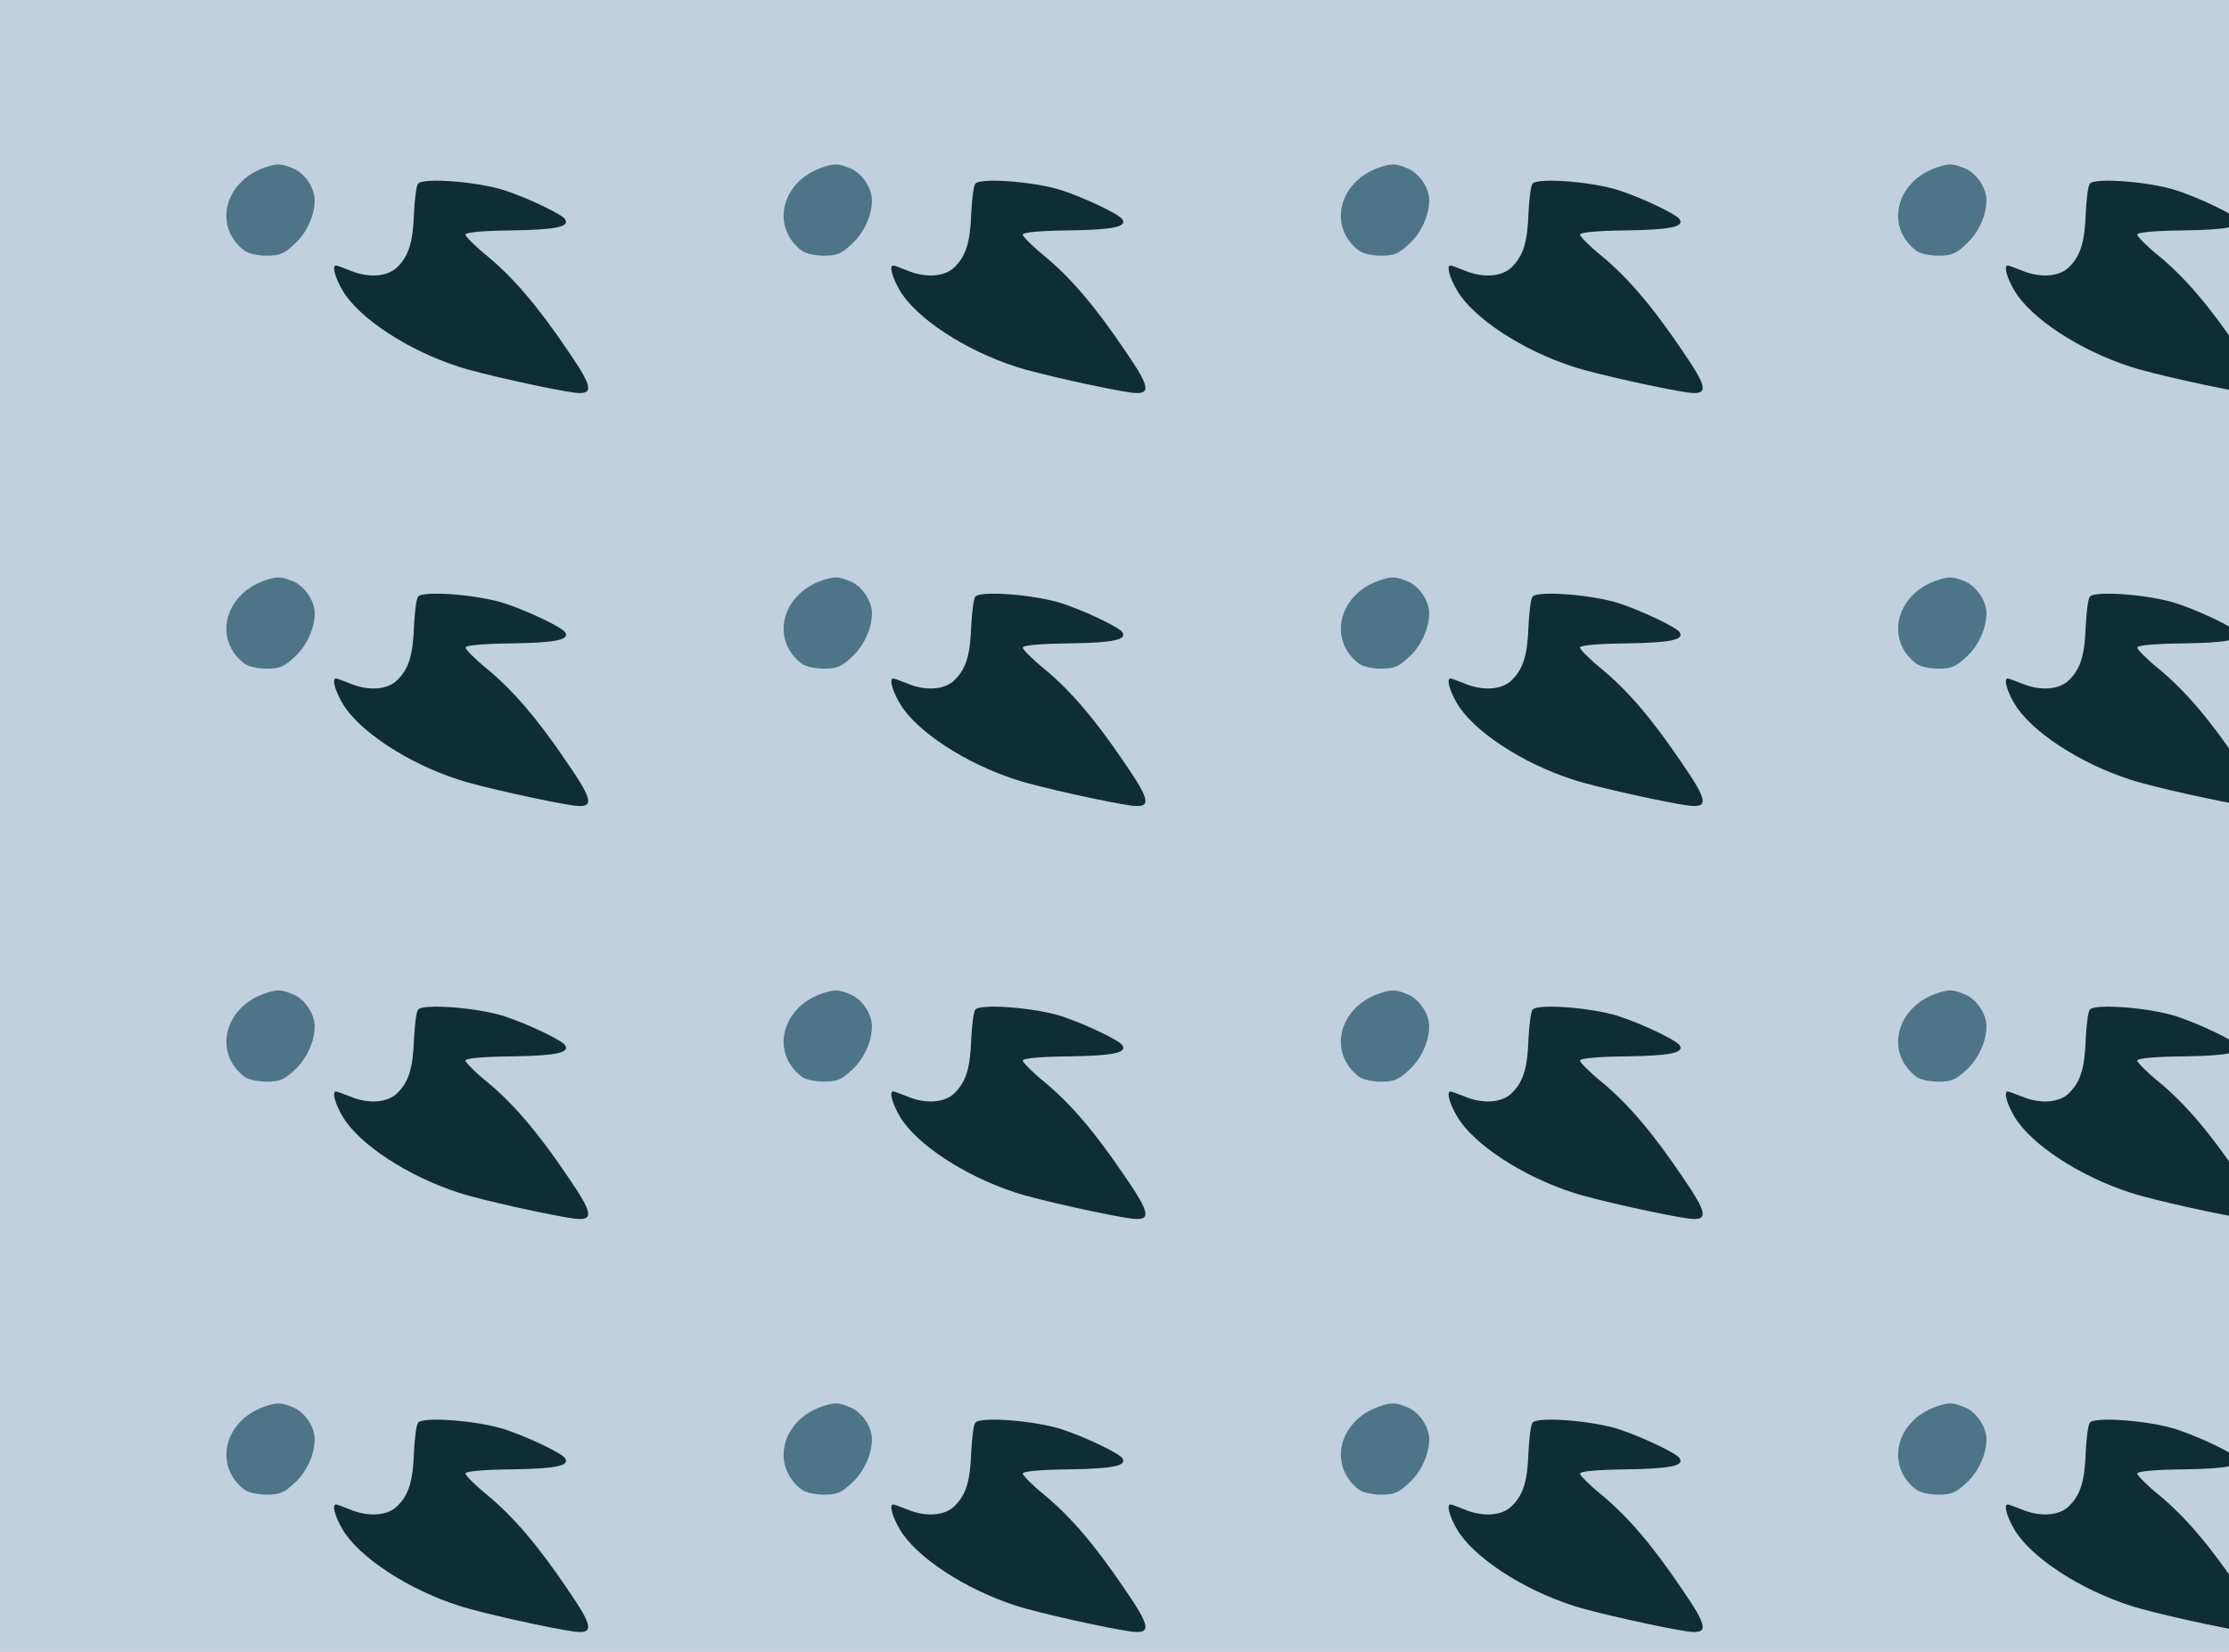 <?xml version="1.0" standalone="no"?>
<!DOCTYPE svg PUBLIC "-//W3C//DTD SVG 20010904//EN"
 "http://www.w3.org/TR/2001/REC-SVG-20010904/DTD/svg10.dtd">
<svg version="1.0" xmlns="http://www.w3.org/2000/svg" width="680pt" height="504pt" viewBox="0 0 680 504" preserveAspectRatio = "xMidYMid meet" >
<rect width="680" height="504" fill="#C1D0DF"/>
<g id="row0" transform="translate(22,0.0)">
<g id="0" transform="translate(0.0,0)scale(1,1)">

<path d="M585 748 c-122 -44 -154 -181 -59 -253 10 -8 40 -15 66 -15 41 0 54 5 86 35 37 33 62 87 62 134 0 38 -30 82 -65 97 -39 16 -49 16 -90 2z" transform="translate(0,126) scale(0.1,-0.1)" stroke="none" fill="#4D7587"/>

<path d="M1055 699 c-5 -7 -10 -47 -12 -88 -3 -90 -16 -131 -50 -165 -30 -31 -89 -35 -146 -11 -20 8 -39 15 -42 15 -13 0 -3 -37 20 -76 49 -84 199 -183 355 -233 66 -22 285 -70 352 -79 61 -7 58 15 -21 130 -92 136 -166 222 -246 288 -36 29 -65 59 -65 64 0 7 50 12 141 13 135 2 178 11 163 34 -9 15 -114 65 -184 88 -82 27 -253 40 -265 20z" transform="translate(0,126) scale(0.1,-0.1)" stroke="none" fill="#0F2E33"/>

</g>

<g id="1" transform="translate(170.0,0)scale(1,1)">

<path d="M585 748 c-122 -44 -154 -181 -59 -253 10 -8 40 -15 66 -15 41 0 54 5 86 35 37 33 62 87 62 134 0 38 -30 82 -65 97 -39 16 -49 16 -90 2z" transform="translate(0,126) scale(0.1,-0.1)" stroke="none" fill="#4D7587"/>

<path d="M1055 699 c-5 -7 -10 -47 -12 -88 -3 -90 -16 -131 -50 -165 -30 -31 -89 -35 -146 -11 -20 8 -39 15 -42 15 -13 0 -3 -37 20 -76 49 -84 199 -183 355 -233 66 -22 285 -70 352 -79 61 -7 58 15 -21 130 -92 136 -166 222 -246 288 -36 29 -65 59 -65 64 0 7 50 12 141 13 135 2 178 11 163 34 -9 15 -114 65 -184 88 -82 27 -253 40 -265 20z" transform="translate(0,126) scale(0.1,-0.1)" stroke="none" fill="#0F2E33"/>

</g>

<g id="2" transform="translate(340.0,0)scale(1,1)">

<path d="M585 748 c-122 -44 -154 -181 -59 -253 10 -8 40 -15 66 -15 41 0 54 5 86 35 37 33 62 87 62 134 0 38 -30 82 -65 97 -39 16 -49 16 -90 2z" transform="translate(0,126) scale(0.1,-0.1)" stroke="none" fill="#4D7587"/>

<path d="M1055 699 c-5 -7 -10 -47 -12 -88 -3 -90 -16 -131 -50 -165 -30 -31 -89 -35 -146 -11 -20 8 -39 15 -42 15 -13 0 -3 -37 20 -76 49 -84 199 -183 355 -233 66 -22 285 -70 352 -79 61 -7 58 15 -21 130 -92 136 -166 222 -246 288 -36 29 -65 59 -65 64 0 7 50 12 141 13 135 2 178 11 163 34 -9 15 -114 65 -184 88 -82 27 -253 40 -265 20z" transform="translate(0,126) scale(0.1,-0.1)" stroke="none" fill="#0F2E33"/>

</g>

<g id="3" transform="translate(510.0,0)scale(1,1)">

<path d="M585 748 c-122 -44 -154 -181 -59 -253 10 -8 40 -15 66 -15 41 0 54 5 86 35 37 33 62 87 62 134 0 38 -30 82 -65 97 -39 16 -49 16 -90 2z" transform="translate(0,126) scale(0.1,-0.1)" stroke="none" fill="#4D7587"/>

<path d="M1055 699 c-5 -7 -10 -47 -12 -88 -3 -90 -16 -131 -50 -165 -30 -31 -89 -35 -146 -11 -20 8 -39 15 -42 15 -13 0 -3 -37 20 -76 49 -84 199 -183 355 -233 66 -22 285 -70 352 -79 61 -7 58 15 -21 130 -92 136 -166 222 -246 288 -36 29 -65 59 -65 64 0 7 50 12 141 13 135 2 178 11 163 34 -9 15 -114 65 -184 88 -82 27 -253 40 -265 20z" transform="translate(0,126) scale(0.1,-0.1)" stroke="none" fill="#0F2E33"/>

</g>

<g id="4" transform="translate(680.0,0)scale(1,1)">

<path d="M585 748 c-122 -44 -154 -181 -59 -253 10 -8 40 -15 66 -15 41 0 54 5 86 35 37 33 62 87 62 134 0 38 -30 82 -65 97 -39 16 -49 16 -90 2z" transform="translate(0,126) scale(0.1,-0.1)" stroke="none" fill="#4D7587"/>

<path d="M1055 699 c-5 -7 -10 -47 -12 -88 -3 -90 -16 -131 -50 -165 -30 -31 -89 -35 -146 -11 -20 8 -39 15 -42 15 -13 0 -3 -37 20 -76 49 -84 199 -183 355 -233 66 -22 285 -70 352 -79 61 -7 58 15 -21 130 -92 136 -166 222 -246 288 -36 29 -65 59 -65 64 0 7 50 12 141 13 135 2 178 11 163 34 -9 15 -114 65 -184 88 -82 27 -253 40 -265 20z" transform="translate(0,126) scale(0.1,-0.1)" stroke="none" fill="#0F2E33"/>

</g>

</g>
<g id="row1" transform="translate(22,126.0)">
<g id="0" transform="translate(0.0,0)scale(1,1)">

<path d="M585 748 c-122 -44 -154 -181 -59 -253 10 -8 40 -15 66 -15 41 0 54 5 86 35 37 33 62 87 62 134 0 38 -30 82 -65 97 -39 16 -49 16 -90 2z" transform="translate(0,126) scale(0.1,-0.1)" stroke="none" fill="#4D7587"/>

<path d="M1055 699 c-5 -7 -10 -47 -12 -88 -3 -90 -16 -131 -50 -165 -30 -31 -89 -35 -146 -11 -20 8 -39 15 -42 15 -13 0 -3 -37 20 -76 49 -84 199 -183 355 -233 66 -22 285 -70 352 -79 61 -7 58 15 -21 130 -92 136 -166 222 -246 288 -36 29 -65 59 -65 64 0 7 50 12 141 13 135 2 178 11 163 34 -9 15 -114 65 -184 88 -82 27 -253 40 -265 20z" transform="translate(0,126) scale(0.1,-0.1)" stroke="none" fill="#0F2E33"/>

</g>

<g id="1" transform="translate(170.0,0)scale(1,1)">

<path d="M585 748 c-122 -44 -154 -181 -59 -253 10 -8 40 -15 66 -15 41 0 54 5 86 35 37 33 62 87 62 134 0 38 -30 82 -65 97 -39 16 -49 16 -90 2z" transform="translate(0,126) scale(0.1,-0.1)" stroke="none" fill="#4D7587"/>

<path d="M1055 699 c-5 -7 -10 -47 -12 -88 -3 -90 -16 -131 -50 -165 -30 -31 -89 -35 -146 -11 -20 8 -39 15 -42 15 -13 0 -3 -37 20 -76 49 -84 199 -183 355 -233 66 -22 285 -70 352 -79 61 -7 58 15 -21 130 -92 136 -166 222 -246 288 -36 29 -65 59 -65 64 0 7 50 12 141 13 135 2 178 11 163 34 -9 15 -114 65 -184 88 -82 27 -253 40 -265 20z" transform="translate(0,126) scale(0.1,-0.1)" stroke="none" fill="#0F2E33"/>

</g>

<g id="2" transform="translate(340.0,0)scale(1,1)">

<path d="M585 748 c-122 -44 -154 -181 -59 -253 10 -8 40 -15 66 -15 41 0 54 5 86 35 37 33 62 87 62 134 0 38 -30 82 -65 97 -39 16 -49 16 -90 2z" transform="translate(0,126) scale(0.1,-0.1)" stroke="none" fill="#4D7587"/>

<path d="M1055 699 c-5 -7 -10 -47 -12 -88 -3 -90 -16 -131 -50 -165 -30 -31 -89 -35 -146 -11 -20 8 -39 15 -42 15 -13 0 -3 -37 20 -76 49 -84 199 -183 355 -233 66 -22 285 -70 352 -79 61 -7 58 15 -21 130 -92 136 -166 222 -246 288 -36 29 -65 59 -65 64 0 7 50 12 141 13 135 2 178 11 163 34 -9 15 -114 65 -184 88 -82 27 -253 40 -265 20z" transform="translate(0,126) scale(0.1,-0.1)" stroke="none" fill="#0F2E33"/>

</g>

<g id="3" transform="translate(510.0,0)scale(1,1)">

<path d="M585 748 c-122 -44 -154 -181 -59 -253 10 -8 40 -15 66 -15 41 0 54 5 86 35 37 33 62 87 62 134 0 38 -30 82 -65 97 -39 16 -49 16 -90 2z" transform="translate(0,126) scale(0.1,-0.1)" stroke="none" fill="#4D7587"/>

<path d="M1055 699 c-5 -7 -10 -47 -12 -88 -3 -90 -16 -131 -50 -165 -30 -31 -89 -35 -146 -11 -20 8 -39 15 -42 15 -13 0 -3 -37 20 -76 49 -84 199 -183 355 -233 66 -22 285 -70 352 -79 61 -7 58 15 -21 130 -92 136 -166 222 -246 288 -36 29 -65 59 -65 64 0 7 50 12 141 13 135 2 178 11 163 34 -9 15 -114 65 -184 88 -82 27 -253 40 -265 20z" transform="translate(0,126) scale(0.1,-0.1)" stroke="none" fill="#0F2E33"/>

</g>

<g id="4" transform="translate(680.0,0)scale(1,1)">

<path d="M585 748 c-122 -44 -154 -181 -59 -253 10 -8 40 -15 66 -15 41 0 54 5 86 35 37 33 62 87 62 134 0 38 -30 82 -65 97 -39 16 -49 16 -90 2z" transform="translate(0,126) scale(0.1,-0.1)" stroke="none" fill="#4D7587"/>

<path d="M1055 699 c-5 -7 -10 -47 -12 -88 -3 -90 -16 -131 -50 -165 -30 -31 -89 -35 -146 -11 -20 8 -39 15 -42 15 -13 0 -3 -37 20 -76 49 -84 199 -183 355 -233 66 -22 285 -70 352 -79 61 -7 58 15 -21 130 -92 136 -166 222 -246 288 -36 29 -65 59 -65 64 0 7 50 12 141 13 135 2 178 11 163 34 -9 15 -114 65 -184 88 -82 27 -253 40 -265 20z" transform="translate(0,126) scale(0.1,-0.1)" stroke="none" fill="#0F2E33"/>

</g>

</g>
<g id="row2" transform="translate(22,252.0)">
<g id="0" transform="translate(0.0,0)scale(1,1)">

<path d="M585 748 c-122 -44 -154 -181 -59 -253 10 -8 40 -15 66 -15 41 0 54 5 86 35 37 33 62 87 62 134 0 38 -30 82 -65 97 -39 16 -49 16 -90 2z" transform="translate(0,126) scale(0.1,-0.1)" stroke="none" fill="#4D7587"/>

<path d="M1055 699 c-5 -7 -10 -47 -12 -88 -3 -90 -16 -131 -50 -165 -30 -31 -89 -35 -146 -11 -20 8 -39 15 -42 15 -13 0 -3 -37 20 -76 49 -84 199 -183 355 -233 66 -22 285 -70 352 -79 61 -7 58 15 -21 130 -92 136 -166 222 -246 288 -36 29 -65 59 -65 64 0 7 50 12 141 13 135 2 178 11 163 34 -9 15 -114 65 -184 88 -82 27 -253 40 -265 20z" transform="translate(0,126) scale(0.1,-0.1)" stroke="none" fill="#0F2E33"/>

</g>

<g id="1" transform="translate(170.0,0)scale(1,1)">

<path d="M585 748 c-122 -44 -154 -181 -59 -253 10 -8 40 -15 66 -15 41 0 54 5 86 35 37 33 62 87 62 134 0 38 -30 82 -65 97 -39 16 -49 16 -90 2z" transform="translate(0,126) scale(0.1,-0.1)" stroke="none" fill="#4D7587"/>

<path d="M1055 699 c-5 -7 -10 -47 -12 -88 -3 -90 -16 -131 -50 -165 -30 -31 -89 -35 -146 -11 -20 8 -39 15 -42 15 -13 0 -3 -37 20 -76 49 -84 199 -183 355 -233 66 -22 285 -70 352 -79 61 -7 58 15 -21 130 -92 136 -166 222 -246 288 -36 29 -65 59 -65 64 0 7 50 12 141 13 135 2 178 11 163 34 -9 15 -114 65 -184 88 -82 27 -253 40 -265 20z" transform="translate(0,126) scale(0.1,-0.1)" stroke="none" fill="#0F2E33"/>

</g>

<g id="2" transform="translate(340.0,0)scale(1,1)">

<path d="M585 748 c-122 -44 -154 -181 -59 -253 10 -8 40 -15 66 -15 41 0 54 5 86 35 37 33 62 87 62 134 0 38 -30 82 -65 97 -39 16 -49 16 -90 2z" transform="translate(0,126) scale(0.1,-0.1)" stroke="none" fill="#4D7587"/>

<path d="M1055 699 c-5 -7 -10 -47 -12 -88 -3 -90 -16 -131 -50 -165 -30 -31 -89 -35 -146 -11 -20 8 -39 15 -42 15 -13 0 -3 -37 20 -76 49 -84 199 -183 355 -233 66 -22 285 -70 352 -79 61 -7 58 15 -21 130 -92 136 -166 222 -246 288 -36 29 -65 59 -65 64 0 7 50 12 141 13 135 2 178 11 163 34 -9 15 -114 65 -184 88 -82 27 -253 40 -265 20z" transform="translate(0,126) scale(0.1,-0.1)" stroke="none" fill="#0F2E33"/>

</g>

<g id="3" transform="translate(510.0,0)scale(1,1)">

<path d="M585 748 c-122 -44 -154 -181 -59 -253 10 -8 40 -15 66 -15 41 0 54 5 86 35 37 33 62 87 62 134 0 38 -30 82 -65 97 -39 16 -49 16 -90 2z" transform="translate(0,126) scale(0.1,-0.1)" stroke="none" fill="#4D7587"/>

<path d="M1055 699 c-5 -7 -10 -47 -12 -88 -3 -90 -16 -131 -50 -165 -30 -31 -89 -35 -146 -11 -20 8 -39 15 -42 15 -13 0 -3 -37 20 -76 49 -84 199 -183 355 -233 66 -22 285 -70 352 -79 61 -7 58 15 -21 130 -92 136 -166 222 -246 288 -36 29 -65 59 -65 64 0 7 50 12 141 13 135 2 178 11 163 34 -9 15 -114 65 -184 88 -82 27 -253 40 -265 20z" transform="translate(0,126) scale(0.1,-0.1)" stroke="none" fill="#0F2E33"/>

</g>

<g id="4" transform="translate(680.0,0)scale(1,1)">

<path d="M585 748 c-122 -44 -154 -181 -59 -253 10 -8 40 -15 66 -15 41 0 54 5 86 35 37 33 62 87 62 134 0 38 -30 82 -65 97 -39 16 -49 16 -90 2z" transform="translate(0,126) scale(0.1,-0.1)" stroke="none" fill="#4D7587"/>

<path d="M1055 699 c-5 -7 -10 -47 -12 -88 -3 -90 -16 -131 -50 -165 -30 -31 -89 -35 -146 -11 -20 8 -39 15 -42 15 -13 0 -3 -37 20 -76 49 -84 199 -183 355 -233 66 -22 285 -70 352 -79 61 -7 58 15 -21 130 -92 136 -166 222 -246 288 -36 29 -65 59 -65 64 0 7 50 12 141 13 135 2 178 11 163 34 -9 15 -114 65 -184 88 -82 27 -253 40 -265 20z" transform="translate(0,126) scale(0.1,-0.1)" stroke="none" fill="#0F2E33"/>

</g>

</g>
<g id="row3" transform="translate(22,378.0)">
<g id="0" transform="translate(0.0,0)scale(1,1)">

<path d="M585 748 c-122 -44 -154 -181 -59 -253 10 -8 40 -15 66 -15 41 0 54 5 86 35 37 33 62 87 62 134 0 38 -30 82 -65 97 -39 16 -49 16 -90 2z" transform="translate(0,126) scale(0.1,-0.1)" stroke="none" fill="#4D7587"/>

<path d="M1055 699 c-5 -7 -10 -47 -12 -88 -3 -90 -16 -131 -50 -165 -30 -31 -89 -35 -146 -11 -20 8 -39 15 -42 15 -13 0 -3 -37 20 -76 49 -84 199 -183 355 -233 66 -22 285 -70 352 -79 61 -7 58 15 -21 130 -92 136 -166 222 -246 288 -36 29 -65 59 -65 64 0 7 50 12 141 13 135 2 178 11 163 34 -9 15 -114 65 -184 88 -82 27 -253 40 -265 20z" transform="translate(0,126) scale(0.1,-0.1)" stroke="none" fill="#0F2E33"/>

</g>

<g id="1" transform="translate(170.0,0)scale(1,1)">

<path d="M585 748 c-122 -44 -154 -181 -59 -253 10 -8 40 -15 66 -15 41 0 54 5 86 35 37 33 62 87 62 134 0 38 -30 82 -65 97 -39 16 -49 16 -90 2z" transform="translate(0,126) scale(0.1,-0.1)" stroke="none" fill="#4D7587"/>

<path d="M1055 699 c-5 -7 -10 -47 -12 -88 -3 -90 -16 -131 -50 -165 -30 -31 -89 -35 -146 -11 -20 8 -39 15 -42 15 -13 0 -3 -37 20 -76 49 -84 199 -183 355 -233 66 -22 285 -70 352 -79 61 -7 58 15 -21 130 -92 136 -166 222 -246 288 -36 29 -65 59 -65 64 0 7 50 12 141 13 135 2 178 11 163 34 -9 15 -114 65 -184 88 -82 27 -253 40 -265 20z" transform="translate(0,126) scale(0.1,-0.1)" stroke="none" fill="#0F2E33"/>

</g>

<g id="2" transform="translate(340.0,0)scale(1,1)">

<path d="M585 748 c-122 -44 -154 -181 -59 -253 10 -8 40 -15 66 -15 41 0 54 5 86 35 37 33 62 87 62 134 0 38 -30 82 -65 97 -39 16 -49 16 -90 2z" transform="translate(0,126) scale(0.1,-0.1)" stroke="none" fill="#4D7587"/>

<path d="M1055 699 c-5 -7 -10 -47 -12 -88 -3 -90 -16 -131 -50 -165 -30 -31 -89 -35 -146 -11 -20 8 -39 15 -42 15 -13 0 -3 -37 20 -76 49 -84 199 -183 355 -233 66 -22 285 -70 352 -79 61 -7 58 15 -21 130 -92 136 -166 222 -246 288 -36 29 -65 59 -65 64 0 7 50 12 141 13 135 2 178 11 163 34 -9 15 -114 65 -184 88 -82 27 -253 40 -265 20z" transform="translate(0,126) scale(0.1,-0.1)" stroke="none" fill="#0F2E33"/>

</g>

<g id="3" transform="translate(510.0,0)scale(1,1)">

<path d="M585 748 c-122 -44 -154 -181 -59 -253 10 -8 40 -15 66 -15 41 0 54 5 86 35 37 33 62 87 62 134 0 38 -30 82 -65 97 -39 16 -49 16 -90 2z" transform="translate(0,126) scale(0.1,-0.1)" stroke="none" fill="#4D7587"/>

<path d="M1055 699 c-5 -7 -10 -47 -12 -88 -3 -90 -16 -131 -50 -165 -30 -31 -89 -35 -146 -11 -20 8 -39 15 -42 15 -13 0 -3 -37 20 -76 49 -84 199 -183 355 -233 66 -22 285 -70 352 -79 61 -7 58 15 -21 130 -92 136 -166 222 -246 288 -36 29 -65 59 -65 64 0 7 50 12 141 13 135 2 178 11 163 34 -9 15 -114 65 -184 88 -82 27 -253 40 -265 20z" transform="translate(0,126) scale(0.1,-0.1)" stroke="none" fill="#0F2E33"/>

</g>

<g id="4" transform="translate(680.0,0)scale(1,1)">

<path d="M585 748 c-122 -44 -154 -181 -59 -253 10 -8 40 -15 66 -15 41 0 54 5 86 35 37 33 62 87 62 134 0 38 -30 82 -65 97 -39 16 -49 16 -90 2z" transform="translate(0,126) scale(0.1,-0.1)" stroke="none" fill="#4D7587"/>

<path d="M1055 699 c-5 -7 -10 -47 -12 -88 -3 -90 -16 -131 -50 -165 -30 -31 -89 -35 -146 -11 -20 8 -39 15 -42 15 -13 0 -3 -37 20 -76 49 -84 199 -183 355 -233 66 -22 285 -70 352 -79 61 -7 58 15 -21 130 -92 136 -166 222 -246 288 -36 29 -65 59 -65 64 0 7 50 12 141 13 135 2 178 11 163 34 -9 15 -114 65 -184 88 -82 27 -253 40 -265 20z" transform="translate(0,126) scale(0.1,-0.1)" stroke="none" fill="#0F2E33"/>

</g>

</g>
</svg>